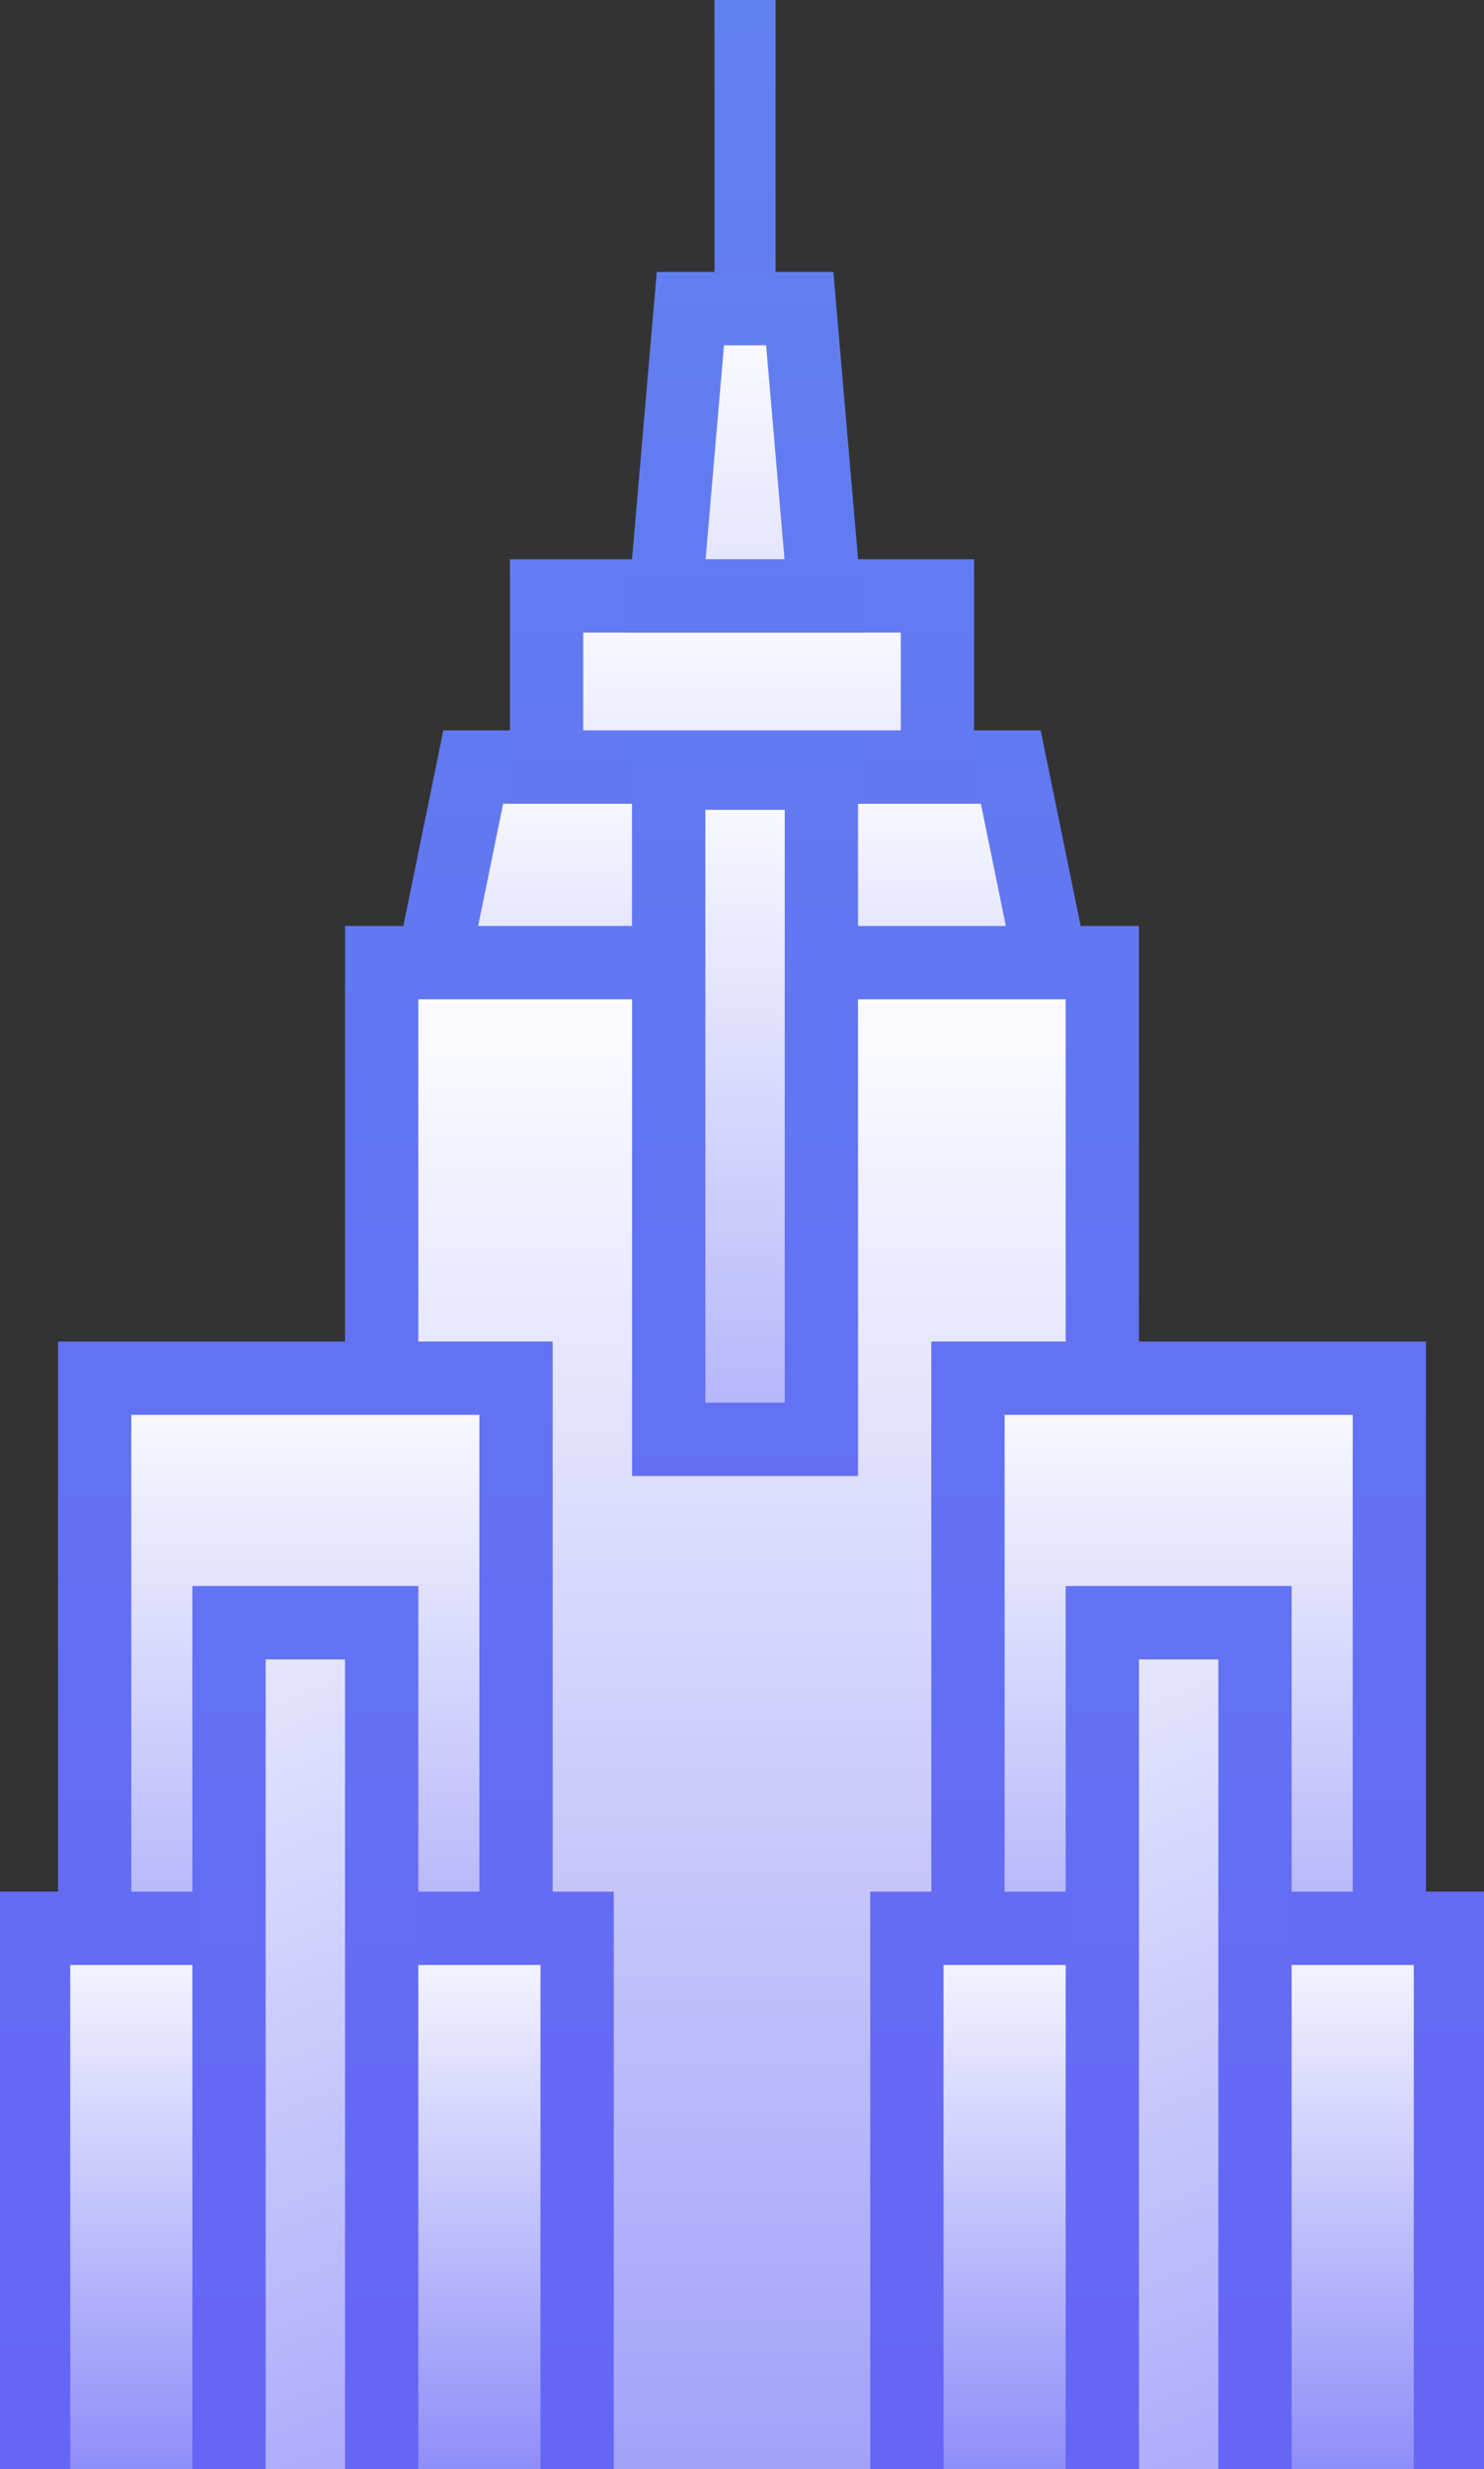 <?xml version="1.0" encoding="UTF-8"?>
<svg width="243px" height="404px" viewBox="0 0 243 404" version="1.1" xmlns="http://www.w3.org/2000/svg" xmlns:xlink="http://www.w3.org/1999/xlink">
    <rect x="0" y="0" width="243" height="404" fill="#333333" stroke="none"/>
    <!-- Generator: Sketch 49.2 (51160) - http://www.bohemiancoding.com/sketch -->
    <title>Group 2</title>
    <desc>Created with Sketch.</desc>
    <defs>
        <linearGradient x1="50%" y1="0.48%" x2="50%" y2="448.052%" id="linearGradient-1">
            <stop stop-color="#FFFFFF" offset="0%"></stop>
            <stop stop-color="#6565F6" offset="100%"></stop>
        </linearGradient>
        <linearGradient x1="50%" y1="-264.869%" x2="50%" y2="614.942%" id="linearGradient-2">
            <stop stop-color="#6082EF" offset="0%"></stop>
            <stop stop-color="#6565F6" offset="100%"></stop>
        </linearGradient>
        <polygon id="path-3" points="73 120 115 120 115 164 64 164"></polygon>
        <linearGradient x1="50%" y1="0.48%" x2="50%" y2="449.288%" id="linearGradient-4">
            <stop stop-color="#FFFFFF" offset="0%"></stop>
            <stop stop-color="#6565F6" offset="100%"></stop>
        </linearGradient>
        <polygon id="path-5" points="137 120 179 120 179 164 128 164"></polygon>
        <linearGradient x1="50%" y1="0.48%" x2="50%" y2="148.347%" id="linearGradient-6">
            <stop stop-color="#FFFFFF" offset="0%"></stop>
            <stop stop-color="#6565F6" offset="100%"></stop>
        </linearGradient>
        <linearGradient x1="50%" y1="-54.052%" x2="50%" y2="84.406%" id="linearGradient-7">
            <stop stop-color="#6082EF" offset="0%"></stop>
            <stop stop-color="#6565F6" offset="100%"></stop>
        </linearGradient>
        <rect id="path-8" x="57" y="152" width="129" height="281"></rect>
        <linearGradient x1="50%" y1="0.48%" x2="50%" y2="581.738%" id="linearGradient-9">
            <stop stop-color="#FFFFFF" offset="0%"></stop>
            <stop stop-color="#6565F6" offset="100%"></stop>
        </linearGradient>
        <linearGradient x1="50%" y1="-238.367%" x2="50%" y2="773.956%" id="linearGradient-10">
            <stop stop-color="#6082EF" offset="0%"></stop>
            <stop stop-color="#6565F6" offset="100%"></stop>
        </linearGradient>
        <polygon id="path-11" points="84 92 159 92 159 131 84 131 84 93"></polygon>
        <linearGradient x1="50%" y1="0.48%" x2="50%" y2="472.105%" id="linearGradient-12">
            <stop stop-color="#FFFFFF" offset="0%"></stop>
            <stop stop-color="#6565F6" offset="100%"></stop>
        </linearGradient>
        <linearGradient x1="50%" y1="-82.899%" x2="50%" y2="597.228%" id="linearGradient-13">
            <stop stop-color="#6082EF" offset="0%"></stop>
            <stop stop-color="#6565F6" offset="100%"></stop>
        </linearGradient>
        <polygon id="path-14" points="108 45 136 45 141 103 103 103"></polygon>
        <linearGradient x1="50%" y1="0%" x2="50%" y2="597.228%" id="linearGradient-15">
            <stop stop-color="#6082EF" offset="0%"></stop>
            <stop stop-color="#6565F6" offset="100%"></stop>
        </linearGradient>
        <linearGradient x1="50%" y1="0.48%" x2="50%" y2="78.671%" id="linearGradient-16">
            <stop stop-color="#FFFFFF" offset="0%"></stop>
            <stop stop-color="#6565F6" offset="100%"></stop>
        </linearGradient>
        <linearGradient x1="50%" y1="-86.323%" x2="50%" y2="70.03%" id="linearGradient-17">
            <stop stop-color="#6082EF" offset="0%"></stop>
            <stop stop-color="#6565F6" offset="100%"></stop>
        </linearGradient>
        <polygon id="path-18" points="10 220 90 220 90 468 10 468"></polygon>
        <polygon id="path-19" points="153 220 233 220 233 468 153 468"></polygon>
        <linearGradient x1="50%" y1="0.48%" x2="50%" y2="51.791%" id="linearGradient-20">
            <stop stop-color="#FFFFFF" offset="0%"></stop>
            <stop stop-color="#6565F6" offset="100%"></stop>
        </linearGradient>
        <linearGradient x1="50%" y1="-121.649%" x2="50%" y2="36.871%" id="linearGradient-21">
            <stop stop-color="#6082EF" offset="0%"></stop>
            <stop stop-color="#6565F6" offset="100%"></stop>
        </linearGradient>
        <polygon id="path-22" points="0 310 100 310 100 558 0 558"></polygon>
        <polygon id="path-23" points="143 310 243 310 243 558 143 558"></polygon>
        <linearGradient x1="50%" y1="0.48%" x2="50%" y2="191.043%" id="linearGradient-24">
            <stop stop-color="#FFFFFF" offset="0%"></stop>
            <stop stop-color="#6565F6" offset="100%"></stop>
        </linearGradient>
        <linearGradient x1="50%" y1="-100.418%" x2="50%" y2="235.16%" id="linearGradient-25">
            <stop stop-color="#6082EF" offset="0%"></stop>
            <stop stop-color="#6565F6" offset="100%"></stop>
        </linearGradient>
        <polygon id="path-26" points="104 121 140 121 140 241 104 241"></polygon>
        <linearGradient x1="50%" y1="-29.869%" x2="66.283%" y2="169.149%" id="linearGradient-27">
            <stop stop-color="#FFFFFF" offset="0%"></stop>
            <stop stop-color="#6565F6" offset="100%"></stop>
        </linearGradient>
        <polygon id="path-28" points="32 260 68 260 68 450 32 450"></polygon>
        <polygon id="path-29" points="175 260 211 260 211 450 175 450"></polygon>
    </defs>
    <g id="Page-1" stroke="none" stroke-width="1" fill="none" fill-rule="evenodd">
        <g id="Group-6-Copy-2" transform="translate(-132, -31)">
            <g id="Group-2" transform="translate(132, 31)">
                <g id="Rectangle-7-Copy-7">
                    <use fill="url(#linearGradient-1)" fill-rule="evenodd" xlink:href="#path-3"></use>
                    <path stroke="url(#linearGradient-2)" stroke-width="12" d="M77.489,125.5 L70.739,158.5 L109.5,158.5 L109.5,125.5 L77.489,125.5 Z"></path>
                </g>
                <g id="Rectangle-7-Copy-8" transform="translate(153.5, 142) scale(-1, 1) translate(-153.5, -142) ">
                    <use fill="url(#linearGradient-4)" fill-rule="evenodd" xlink:href="#path-5"></use>
                    <path stroke="url(#linearGradient-2)" stroke-width="12" d="M141.489,125.5 L134.739,158.5 L173.5,158.5 L173.5,125.5 L141.489,125.5 Z"></path>
                </g>
                <g id="Combined-Shape-Copy-5">
                    <use fill="url(#linearGradient-6)" fill-rule="evenodd" xlink:href="#path-8"></use>
                    <rect stroke="url(#linearGradient-7)" stroke-width="12" x="62.5" y="157.5" width="118" height="270"></rect>
                </g>
                <g id="Rectangle-7-Copy-4">
                    <use fill="url(#linearGradient-9)" fill-rule="evenodd" xlink:href="#path-11"></use>
                    <path stroke="url(#linearGradient-10)" stroke-width="12" d="M89.5,97.5 L89.5,125.5 L153.5,125.5 L153.5,97.5 L89.5,97.5 Z"></path>
                </g>
                <g id="Rectangle-7-Copy-5">
                    <use fill="url(#linearGradient-12)" fill-rule="evenodd" xlink:href="#path-14"></use>
                    <path stroke="url(#linearGradient-13)" stroke-width="12" d="M113.046,50.5 L108.995,97.5 L135.005,97.5 L130.954,50.5 L113.046,50.5 Z"></path>
                </g>
                <rect id="Rectangle-7-Copy-6" fill="url(#linearGradient-15)" x="117" y="0" width="10" height="45"></rect>
                <g id="Combined-Shape-Copy-6">
                    <use fill="url(#linearGradient-16)" fill-rule="evenodd" xlink:href="#path-18"></use>
                    <path stroke="url(#linearGradient-17)" stroke-width="12" d="M15.5,225.5 L15.5,462.5 L84.5,462.5 L84.5,225.5 L15.5,225.5 Z"></path>
                </g>
                <g id="Combined-Shape-Copy-7">
                    <use fill="url(#linearGradient-16)" fill-rule="evenodd" xlink:href="#path-19"></use>
                    <path stroke="url(#linearGradient-17)" stroke-width="12" d="M158.5,225.5 L158.5,462.5 L227.5,462.5 L227.5,225.5 L158.5,225.5 Z"></path>
                </g>
                <g id="Combined-Shape-Copy-8">
                    <use fill="url(#linearGradient-20)" fill-rule="evenodd" xlink:href="#path-22"></use>
                    <path stroke="url(#linearGradient-21)" stroke-width="12" d="M5.5,315.5 L5.5,552.5 L94.5,552.5 L94.5,315.5 L5.5,315.5 Z"></path>
                </g>
                <g id="Combined-Shape-Copy-9">
                    <use fill="url(#linearGradient-20)" fill-rule="evenodd" xlink:href="#path-23"></use>
                    <path stroke="url(#linearGradient-21)" stroke-width="12" d="M148.5,315.5 L148.5,552.5 L237.5,552.5 L237.5,315.5 L148.5,315.5 Z"></path>
                </g>
                <g id="Rectangle-6-Copy-3">
                    <use fill="url(#linearGradient-24)" fill-rule="evenodd" xlink:href="#path-26"></use>
                    <path stroke="url(#linearGradient-25)" stroke-width="12" d="M109.5,126.5 L109.5,235.5 L134.5,235.5 L134.5,126.5 L109.5,126.5 Z"></path>
                </g>
                <g id="Rectangle-6-Copy-4">
                    <use fill="url(#linearGradient-27)" fill-rule="evenodd" xlink:href="#path-28"></use>
                    <path stroke="url(#linearGradient-17)" stroke-width="12" d="M37.5,265.5 L37.5,444.5 L62.5,444.5 L62.5,265.5 L37.5,265.5 Z"></path>
                </g>
                <g id="Rectangle-6-Copy-5">
                    <use fill="url(#linearGradient-27)" fill-rule="evenodd" xlink:href="#path-29"></use>
                    <path stroke="url(#linearGradient-17)" stroke-width="12" d="M180.5,265.5 L180.5,444.5 L205.5,444.5 L205.5,265.5 L180.5,265.5 Z"></path>
                </g>
            </g>
        </g>
    </g>
</svg>
